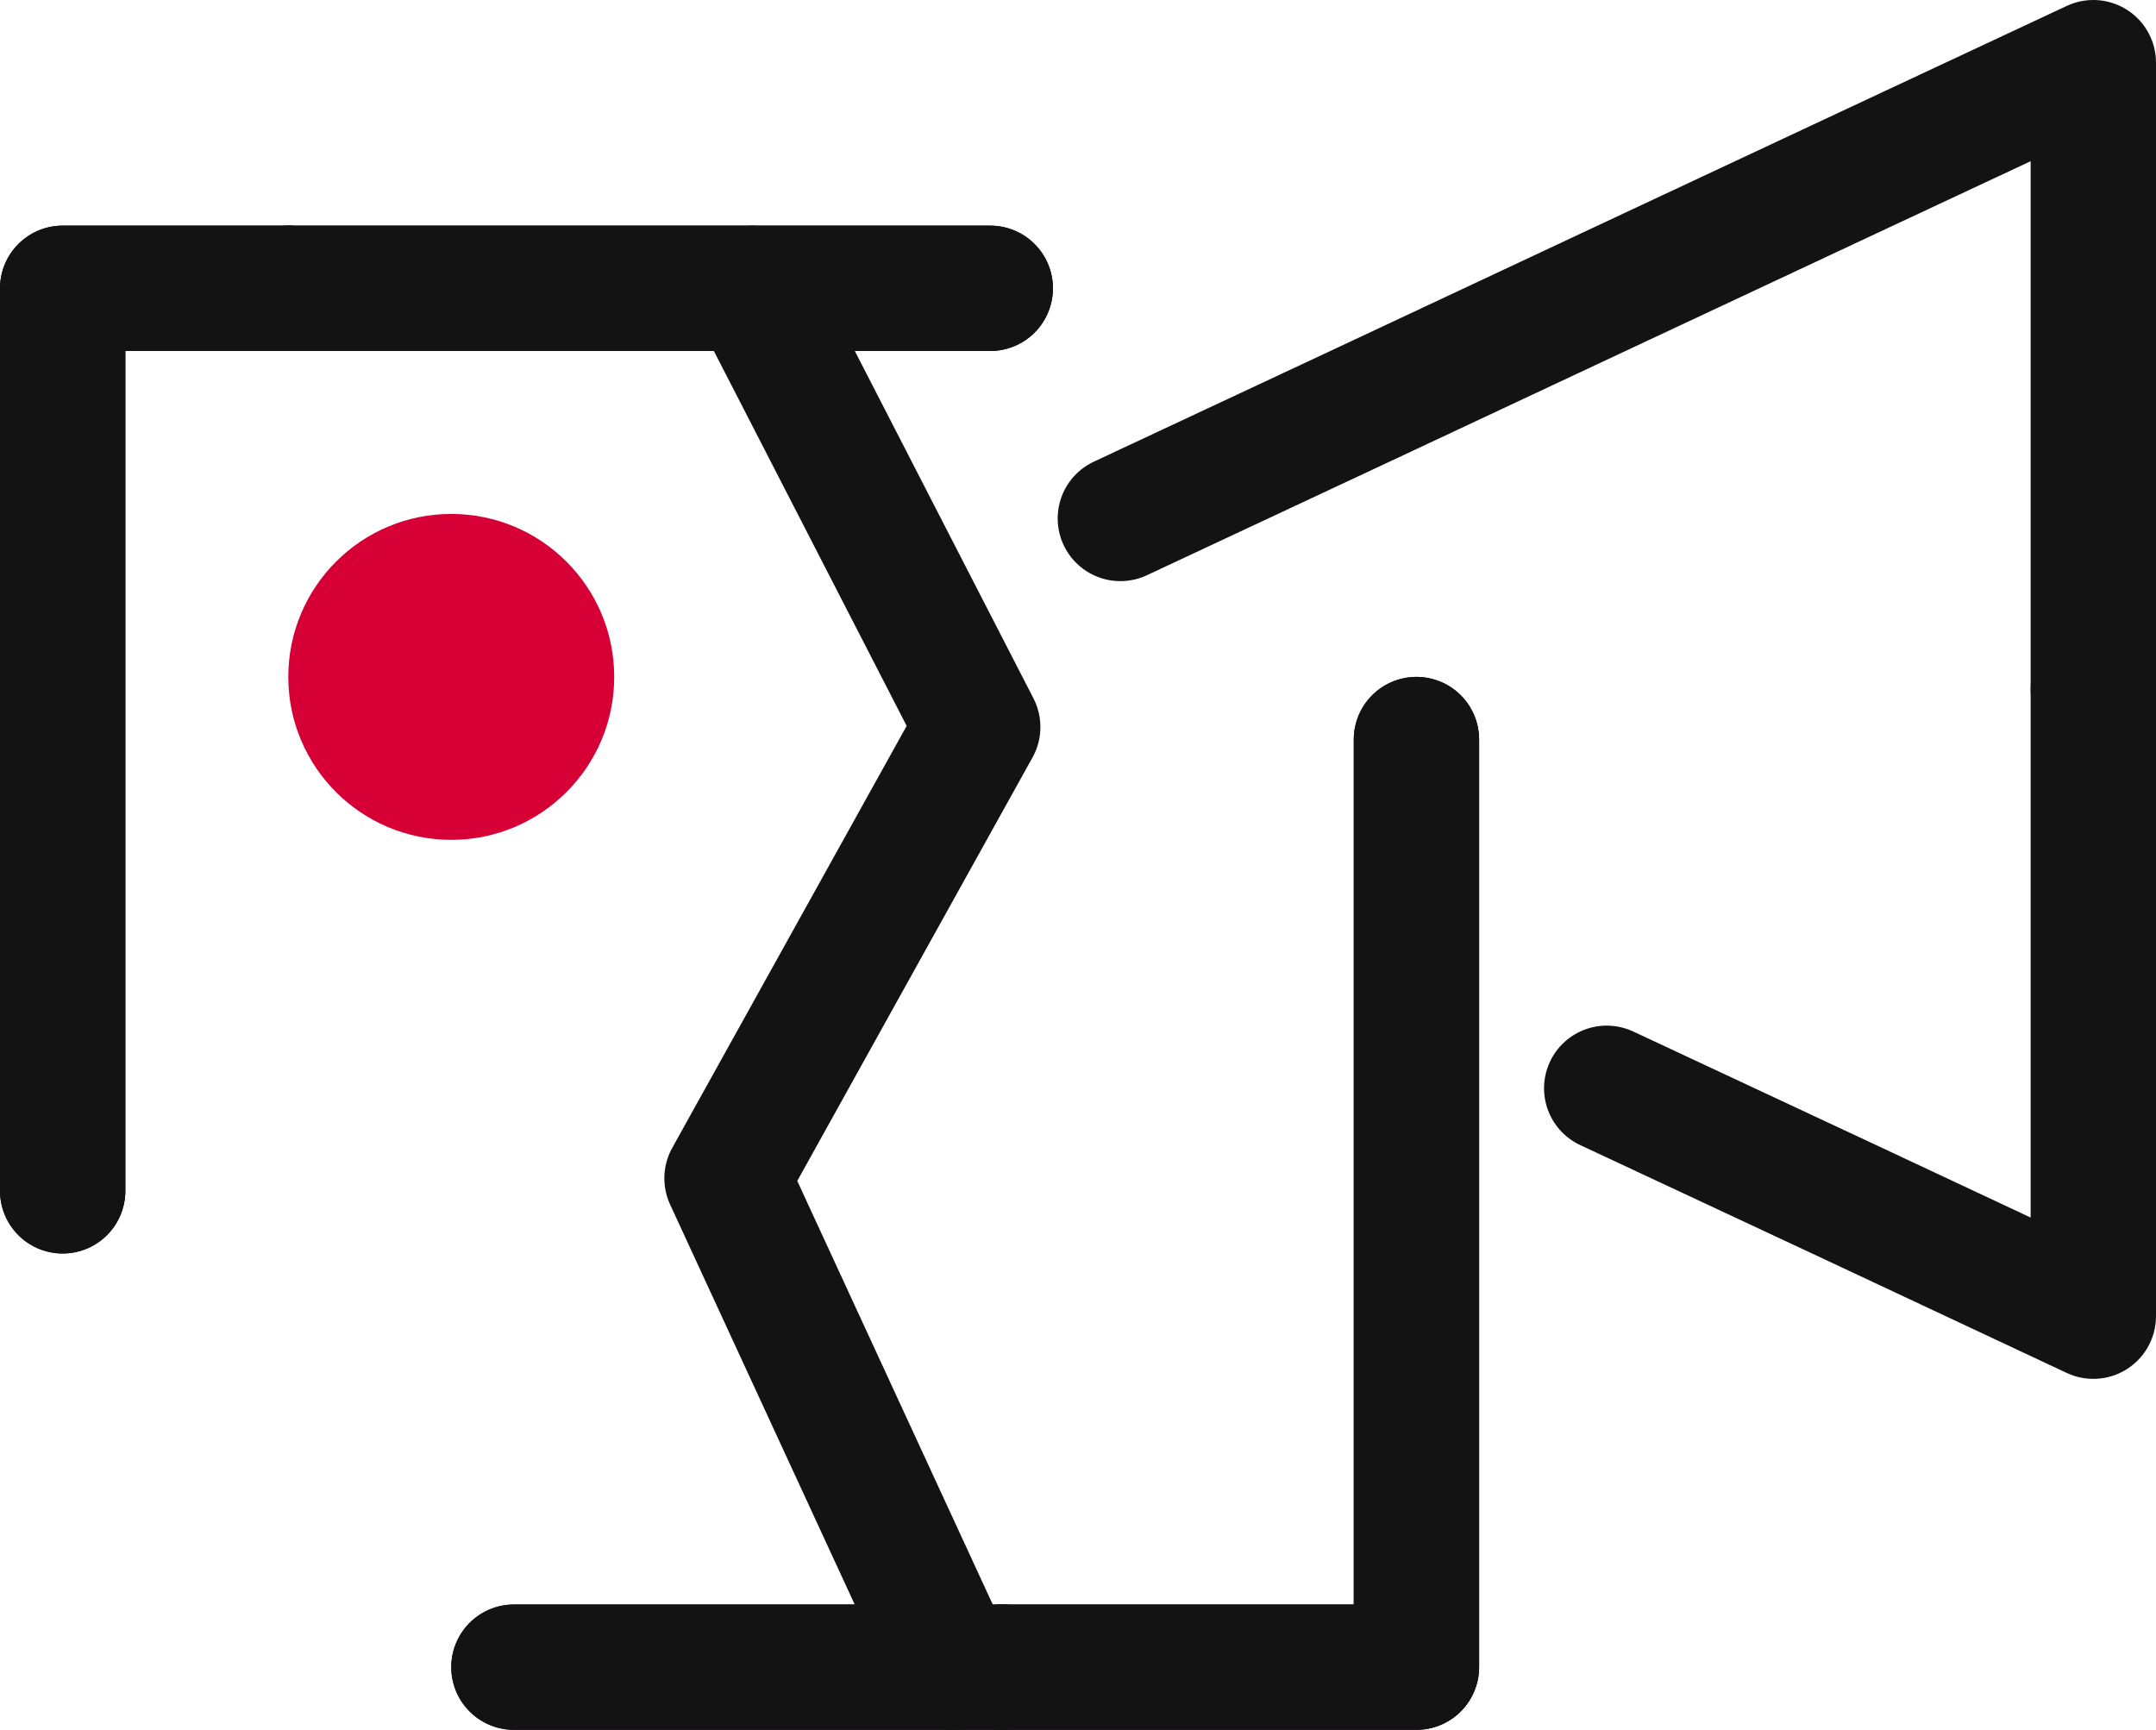 <svg xmlns="http://www.w3.org/2000/svg" viewBox="0 0 86 69"><defs><style>.cls-1{fill:none;stroke:#141314;stroke-linecap:round;stroke-linejoin:round;stroke-width:5px;}.cls-2{fill:#d60036;}</style></defs><title>Fichier 1</title><g id="Calque_2" data-name="Calque 2"><g id="Calque_1-2" data-name="Calque 1"><polyline class="cls-1" points="44.69 20.68 54.39 16.14 64.09 11.59 73.8 7.04 83.5 2.5 83.5 8.75 83.5 15 83.5 21.25 83.5 27.5"/><polyline class="cls-1" points="83.5 27.5 83.5 33.75 83.5 40 83.5 46.25 83.5 52.5 73.8 47.95 64.09 43.41"/><circle class="cls-2" cx="18" cy="27" r="6.5"/></g><g id="Calque_4" data-name="Calque 4"><line class="cls-1" x1="39.5" y1="11.5" x2="11.5" y2="11.5"/><polyline class="cls-1" points="39.99 66.5 56.5 66.5 56.5 29.5"/><line class="cls-1" x1="39.5" y1="11.5" x2="11.5" y2="11.5"/><polyline class="cls-1" points="39.99 66.5 56.5 66.5 56.5 29.5"/><polyline class="cls-1" points="30 11.5 39 29 29 47 38 66.5"/><polyline class="cls-1" points="2.5 47.5 2.5 11.5 11.5 11.5"/><line class="cls-1" x1="39.99" y1="66.5" x2="20.5" y2="66.5"/><polyline class="cls-1" points="2.5 47.5 2.5 11.5 11.5 11.5"/><line class="cls-1" x1="39.99" y1="66.5" x2="20.5" y2="66.5"/></g></g></svg>